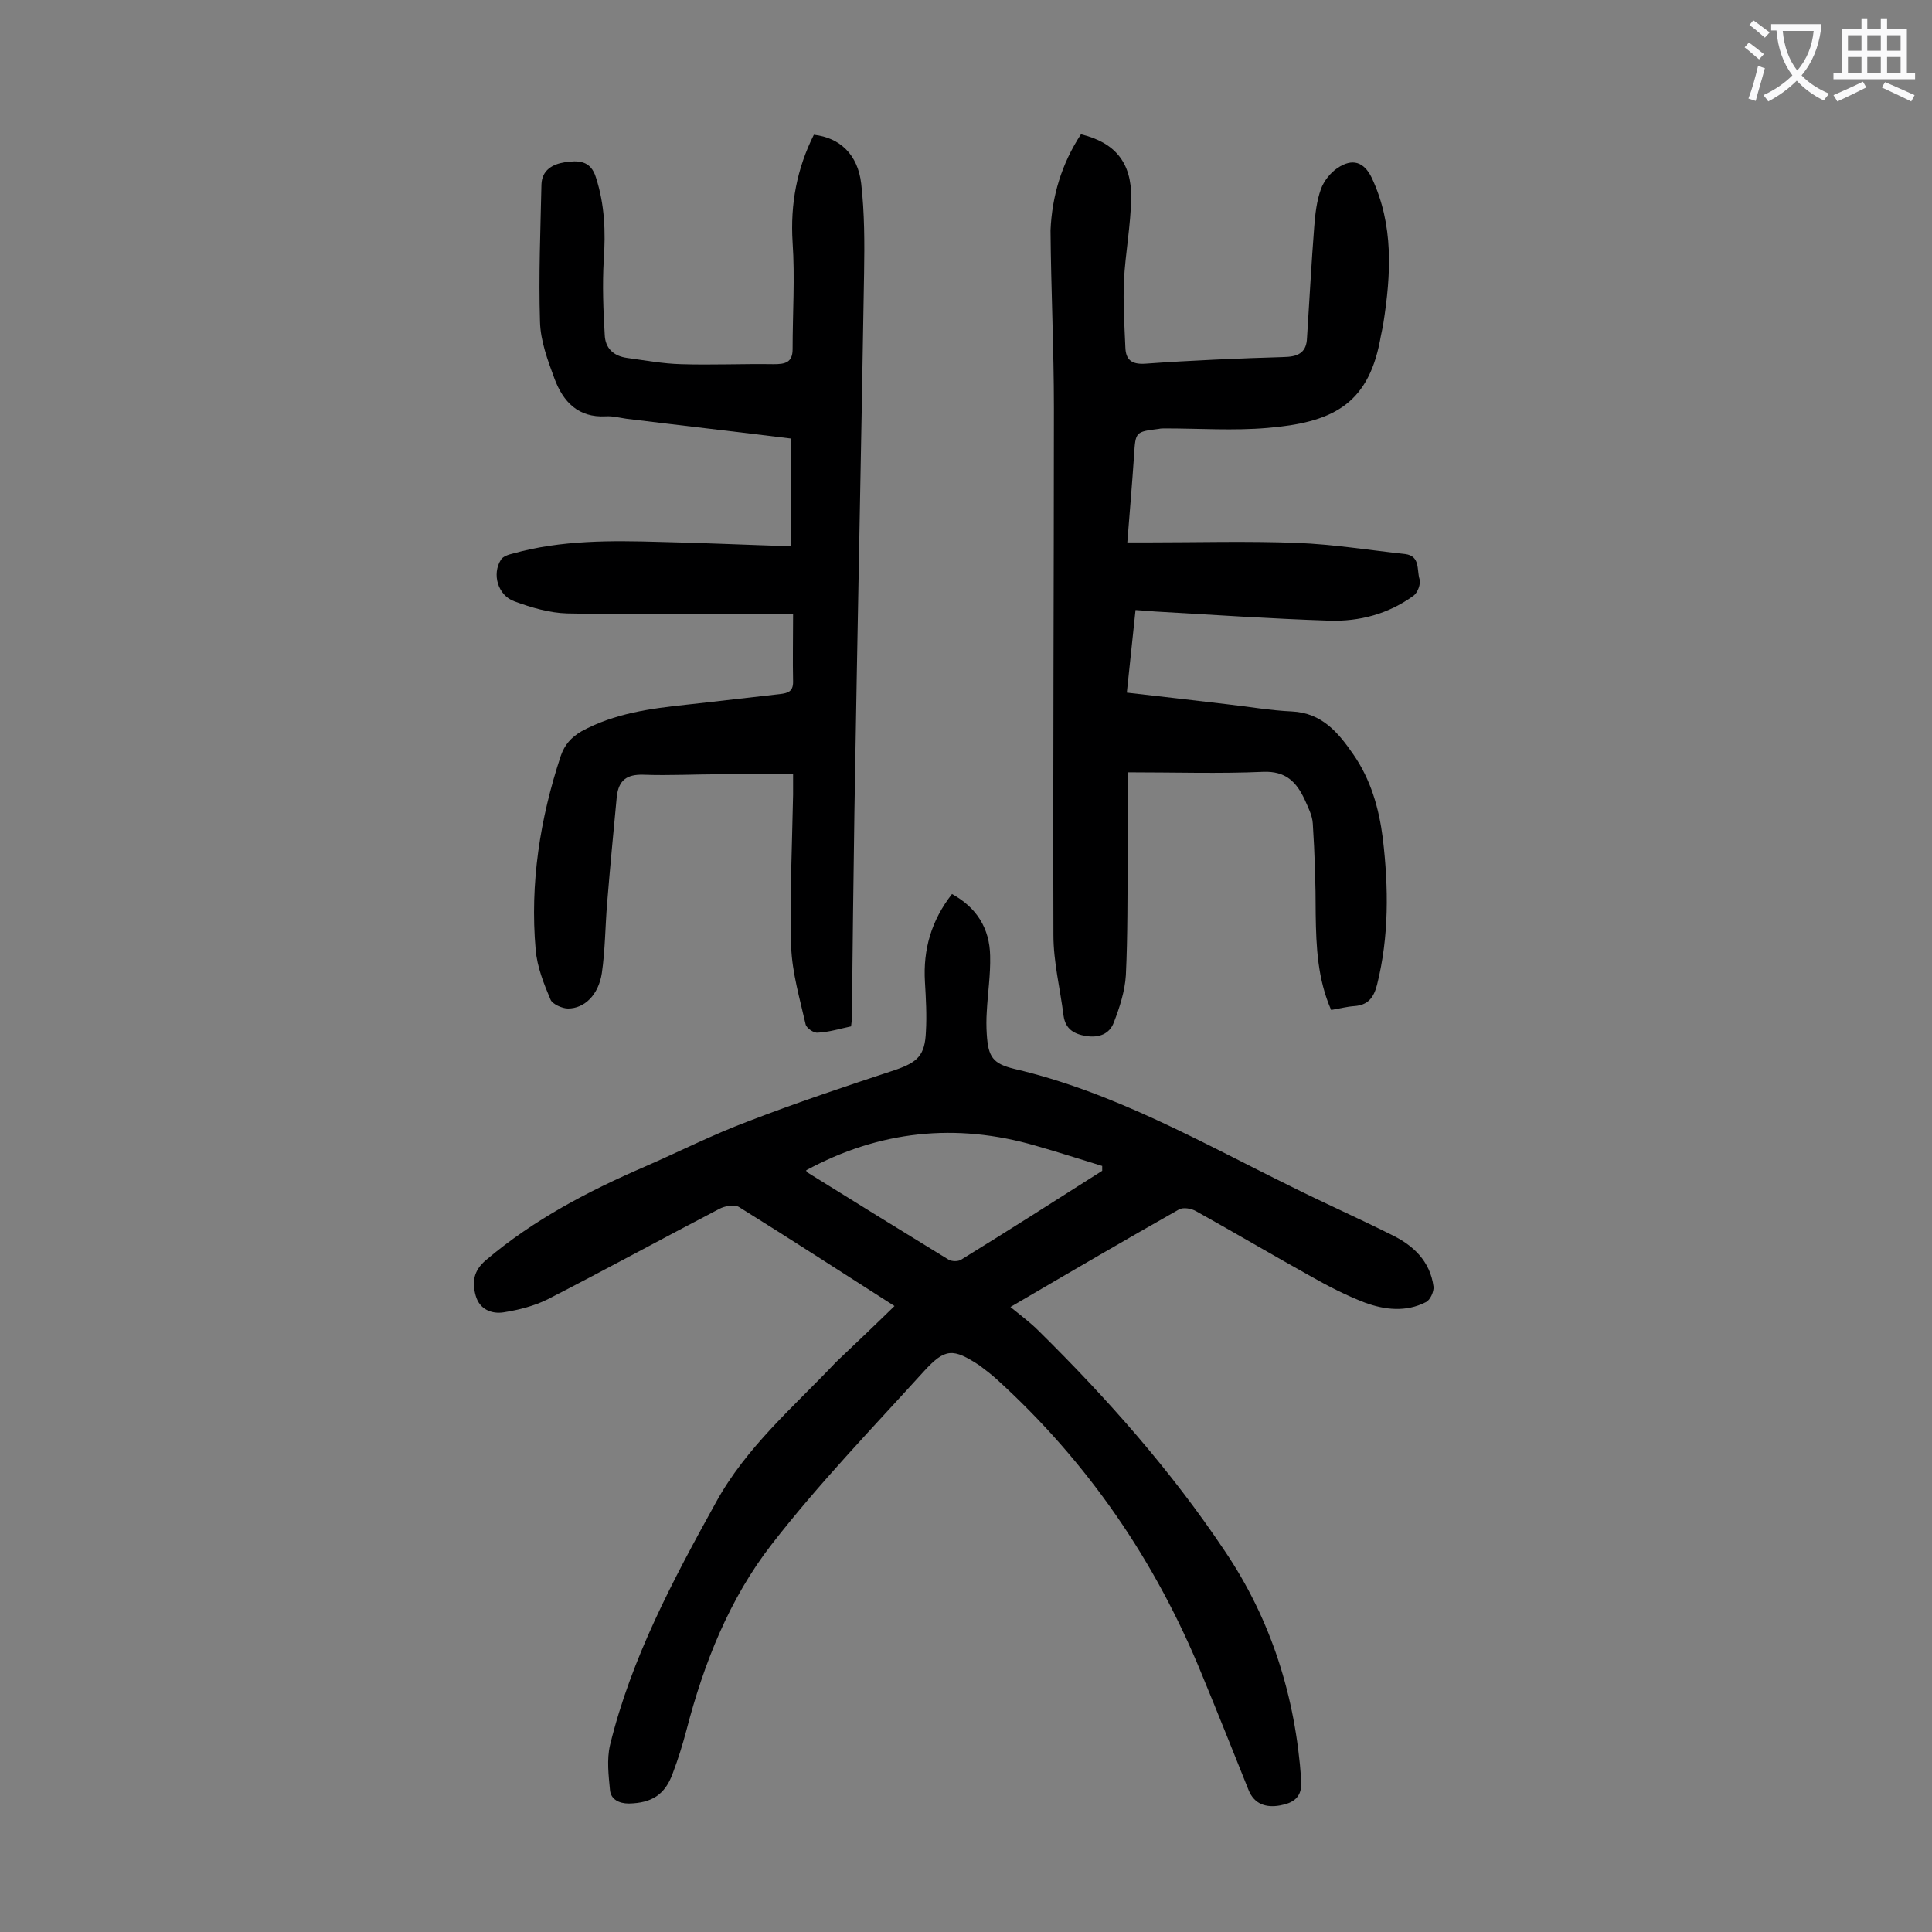 <svg enable-background="new 0 0 400 400" viewBox="0 0 400 400" xmlns="http://www.w3.org/2000/svg"><rect x="0" y="0" width="400" height="400" fill="#808080" stroke="none"/><g fill="#000001"><path d="m185.2 270.4c-11.1-7.1-21.6-13.9-32.2-20.5-1-.6-3-.2-4.1.4-11.9 6.2-23.6 12.6-35.5 18.7-2.8 1.4-6 2.2-9.1 2.7-2.5.4-5-.6-5.8-3.4s-.5-5.2 2.1-7.4c9.9-8.4 21.2-14.3 33-19.4 7.1-3.1 14-6.6 21.2-9.3 10.1-3.9 20.3-7.3 30.6-10.7 4.6-1.6 6.1-3 6.3-7.9.2-3.4 0-6.9-.2-10.3-.4-6.7 1.3-12.7 5.6-18.2 5.1 2.8 7.8 7.1 7.9 12.8.1 3.9-.5 7.7-.7 11.6-.1 1.5-.1 3.1 0 4.6.3 4.7 1.2 6.1 5.7 7.2 20.6 4.8 38.7 15.2 57.4 24.4 6.8 3.4 13.8 6.5 20.6 9.9 4.6 2.2 8.1 5.5 8.8 10.8.1 1-.7 2.8-1.6 3.2-4.1 2.1-8.5 1.6-12.6.1-3.9-1.5-7.6-3.4-11.3-5.5-7.9-4.4-15.7-9-23.6-13.4-1-.6-2.7-.9-3.6-.4-11.3 6.4-22.6 13-34.9 20.2 2.2 1.8 4.1 3.2 5.8 4.9 14.2 14 27.4 28.9 38.5 45.5 9.7 14.3 14.7 30.3 15.9 47.5.3 3.7-1.7 4.8-4.4 5.3-2.8.5-5.3-.2-6.5-3.2-3.2-8-6.4-16-9.7-24-9.6-23.5-23.6-43.9-42.4-61-1.1-1-2.4-2-3.6-2.9-5.5-3.6-7.1-3.6-11.5 1.2-10.7 11.8-21.8 23.3-31.5 35.8-8.8 11.3-14.1 24.7-17.7 38.6-.8 3-1.7 5.9-2.8 8.8-1.6 4.5-4.4 6.2-9.1 6.3-2.1 0-3.7-.9-3.9-2.7-.3-3.1-.7-6.4 0-9.4 4.4-18 13-34.1 21.9-50.2 6.3-11.5 16.1-19.8 24.9-29.1 4-3.8 7.9-7.5 12.1-11.6zm43-28c0-.3 0-.7 0-1-4.6-1.4-9.2-2.9-13.8-4.2-16.5-4.8-32.4-3.1-47.5 5.1 0 0 .1.3.2.4 9.8 6.1 19.5 12.1 29.3 18.1.7.4 2 .4 2.6 0 9.9-6.1 19.6-12.3 29.2-18.4z"/><path d="m223.8 27.8c7 1.7 10.5 5.8 10.4 13.2-.1 5.7-1.2 11.4-1.5 17.1-.2 4.6.1 9.2.3 13.9.1 2.3 1.1 3.5 4.1 3.3 9.7-.7 19.4-1.1 29.1-1.4 2.9-.1 4.3-1.2 4.4-3.9.5-7.7.9-15.4 1.5-23.1.2-2.6.5-5.3 1.4-7.8.6-1.6 1.9-3.3 3.4-4.3 3.1-2.1 5.5-1.3 7.1 2 4.6 9.8 4 20 2.4 30.2-.2 1.2-.5 2.4-.7 3.6-2.6 13.4-10.2 16.9-23.3 18-7 .6-14.1.1-21.2.1-.4 0-.9 0-1.3.1-4.8.6-4.8.6-5.1 5.4-.4 5.9-.9 11.8-1.4 18.1h4c10.4 0 20.8-.3 31.2.1 7.5.3 14.9 1.5 22.3 2.3 3.2.4 2.4 3.3 3 5.2.3 1-.4 2.8-1.2 3.4-5.2 3.8-11.2 5.4-17.5 5.2-12-.4-24-1.2-36.1-1.9-1.2-.1-2.4-.2-4-.3-.6 5.7-1.2 11.3-1.8 17.1 7.1.8 13.9 1.6 20.7 2.4 4.5.5 9 1.3 13.5 1.5 6.2.3 9.6 4.4 12.7 8.9 3.6 5.2 5.3 11.1 6.1 17.4 1.2 10.2 1.3 20.3-1.2 30.3-.7 2.7-1.9 4.2-4.7 4.4-1.5.1-3 .5-4.8.8-2.8-6.4-3.1-13-3.2-19.8 0-6.3-.2-12.6-.6-18.8-.1-1.7-1-3.4-1.7-5-1.7-3.6-3.9-5.9-8.6-5.7-9 .4-18.1.1-28 .1v17.1c-.1 8.3 0 16.6-.4 24.9-.2 3.3-1.3 6.7-2.5 9.8-.9 2.4-3.1 3.2-5.7 2.8-2.5-.4-4.3-1.4-4.7-4.2-.7-5.6-2.1-11.1-2.1-16.7-.1-36.4.1-72.8.1-109.1 0-12.3-.6-24.5-.7-36.8.3-7.1 2.3-13.8 6.3-19.9z"/><path d="m163.8 113.1c0-7.5 0-14.7 0-22.3-11.3-1.4-22.7-2.7-34.1-4.1-1.4-.2-2.9-.6-4.3-.5-5.7.3-8.8-3-10.6-7.8-1.4-3.8-2.9-7.8-3-11.8-.3-9.5.1-19 .3-28.4.1-3 2.3-4.2 4.8-4.6 2.7-.4 5.4-.5 6.5 3.2 1.8 5.6 2 11.2 1.6 17-.3 5.2-.1 10.4.2 15.5.1 2.8 1.8 4.4 4.6 4.8 3.7.5 7.4 1.2 11.2 1.3 6.4.2 12.8-.1 19.2 0 2.3 0 3.9-.3 3.9-3.1 0-7.4.5-14.8 0-22.1-.5-8 .9-15.3 4.4-22.3 5.4.6 9.1 4.1 9.8 10.1.7 6.1.7 12.3.6 18.5-.6 37.1-1.4 74.3-2 111.4-.2 14.2-.4 28.3-.5 42.5 0 .6-.1 1.3-.2 2.1-2.4.5-4.6 1.2-6.9 1.3-.8.1-2.3-.9-2.5-1.7-1.2-5.3-2.8-10.7-3-16.1-.3-10.5.2-21 .4-31.5 0-1.3 0-2.6 0-4.2-5.1 0-9.9 0-14.8 0-5.4 0-10.8.3-16.2.1-3.4-.1-5.1 1.1-5.5 4.5-.7 7.4-1.4 14.7-2 22.1-.4 4.8-.4 9.7-1.1 14.5-.7 4.5-3.6 7.3-7 7.3-1.2 0-3.2-.9-3.6-1.8-1.4-3.3-2.8-6.8-3.1-10.4-1.2-13.7.9-27.1 5.2-40.1.8-2.3 2.1-3.8 4.3-5.1 6.8-3.7 14.2-4.7 21.7-5.5 6.5-.7 13-1.5 19.4-2.2 1.6-.2 2.7-.5 2.7-2.5-.1-4.5 0-9.1 0-14.1-1.4 0-2.5 0-3.7 0-14.4 0-28.8.2-43.1-.1-3.6-.1-7.4-1.2-10.9-2.5-3.4-1.2-4.7-5.6-2.8-8.6.4-.7 1.6-1.1 2.5-1.3 10-2.8 20.3-2.7 30.6-2.4 8.8.2 17.6.6 27 .9z"/></g><path d="m362.1 8.8c1.1.8 2.1 1.6 3.1 2.4l-1 1.1c-1.3-1.1-2.3-2-3-2.5zm1.9 4.8c.5.2.9.4 1.4.5-.6 2.3-1.3 4.5-1.9 6.8l-1.5-.5c.8-2.1 1.4-4.3 2-6.8zm-1-9.4c1.3.9 2.4 1.8 3.4 2.5l-1 1.1c-1.4-1.2-2.4-2.1-3.2-2.6zm3.7 2.2v-1.4h10.3v1.2c-.5 3.6-1.8 6.8-4 9.4 1.5 1.6 3.4 2.8 5.7 3.8-.3.4-.7.8-1.1 1.4-2.3-1.1-4.1-2.5-5.6-4.1-1.6 1.6-3.6 3.1-5.9 4.3-.3-.5-.7-.9-1-1.3 2.4-1.1 4.4-2.5 6-4.1-1.9-2.5-3-5.6-3.3-9.3h-1.1zm8.8 0h-6.4c.3 3.3 1.3 6 3 8.2 2-2.3 3.1-5.1 3.4-8.2z" fill="#fafafb"/><path d="m385.3 3.8h1.3v2.2h2.8v-2.2h1.3v2.2h4.1v9.1h1.7v1.3h-16.9v-1.3h1.7v-9.1h4.1v-2.2zm.4 13.1.7 1.2c-1.8.9-3.8 1.9-6 2.9-.2-.4-.5-.8-.8-1.3 2.3-1 4.3-1.9 6.1-2.8zm-3.1-6.4h2.8v-3.2h-2.8zm0 4.6h2.8v-3.3h-2.8zm4-4.6h2.8v-3.2h-2.8zm0 4.6h2.8v-3.3h-2.8zm3.7 1.9c2.1.9 4.1 1.8 6.1 2.7l-.7 1.3c-2.2-1.1-4.2-2-6.1-2.9zm3.2-9.7h-2.8v3.2h2.8zm-2.8 7.8h2.8v-3.3h-2.8z" fill="#fafafb"/></svg>